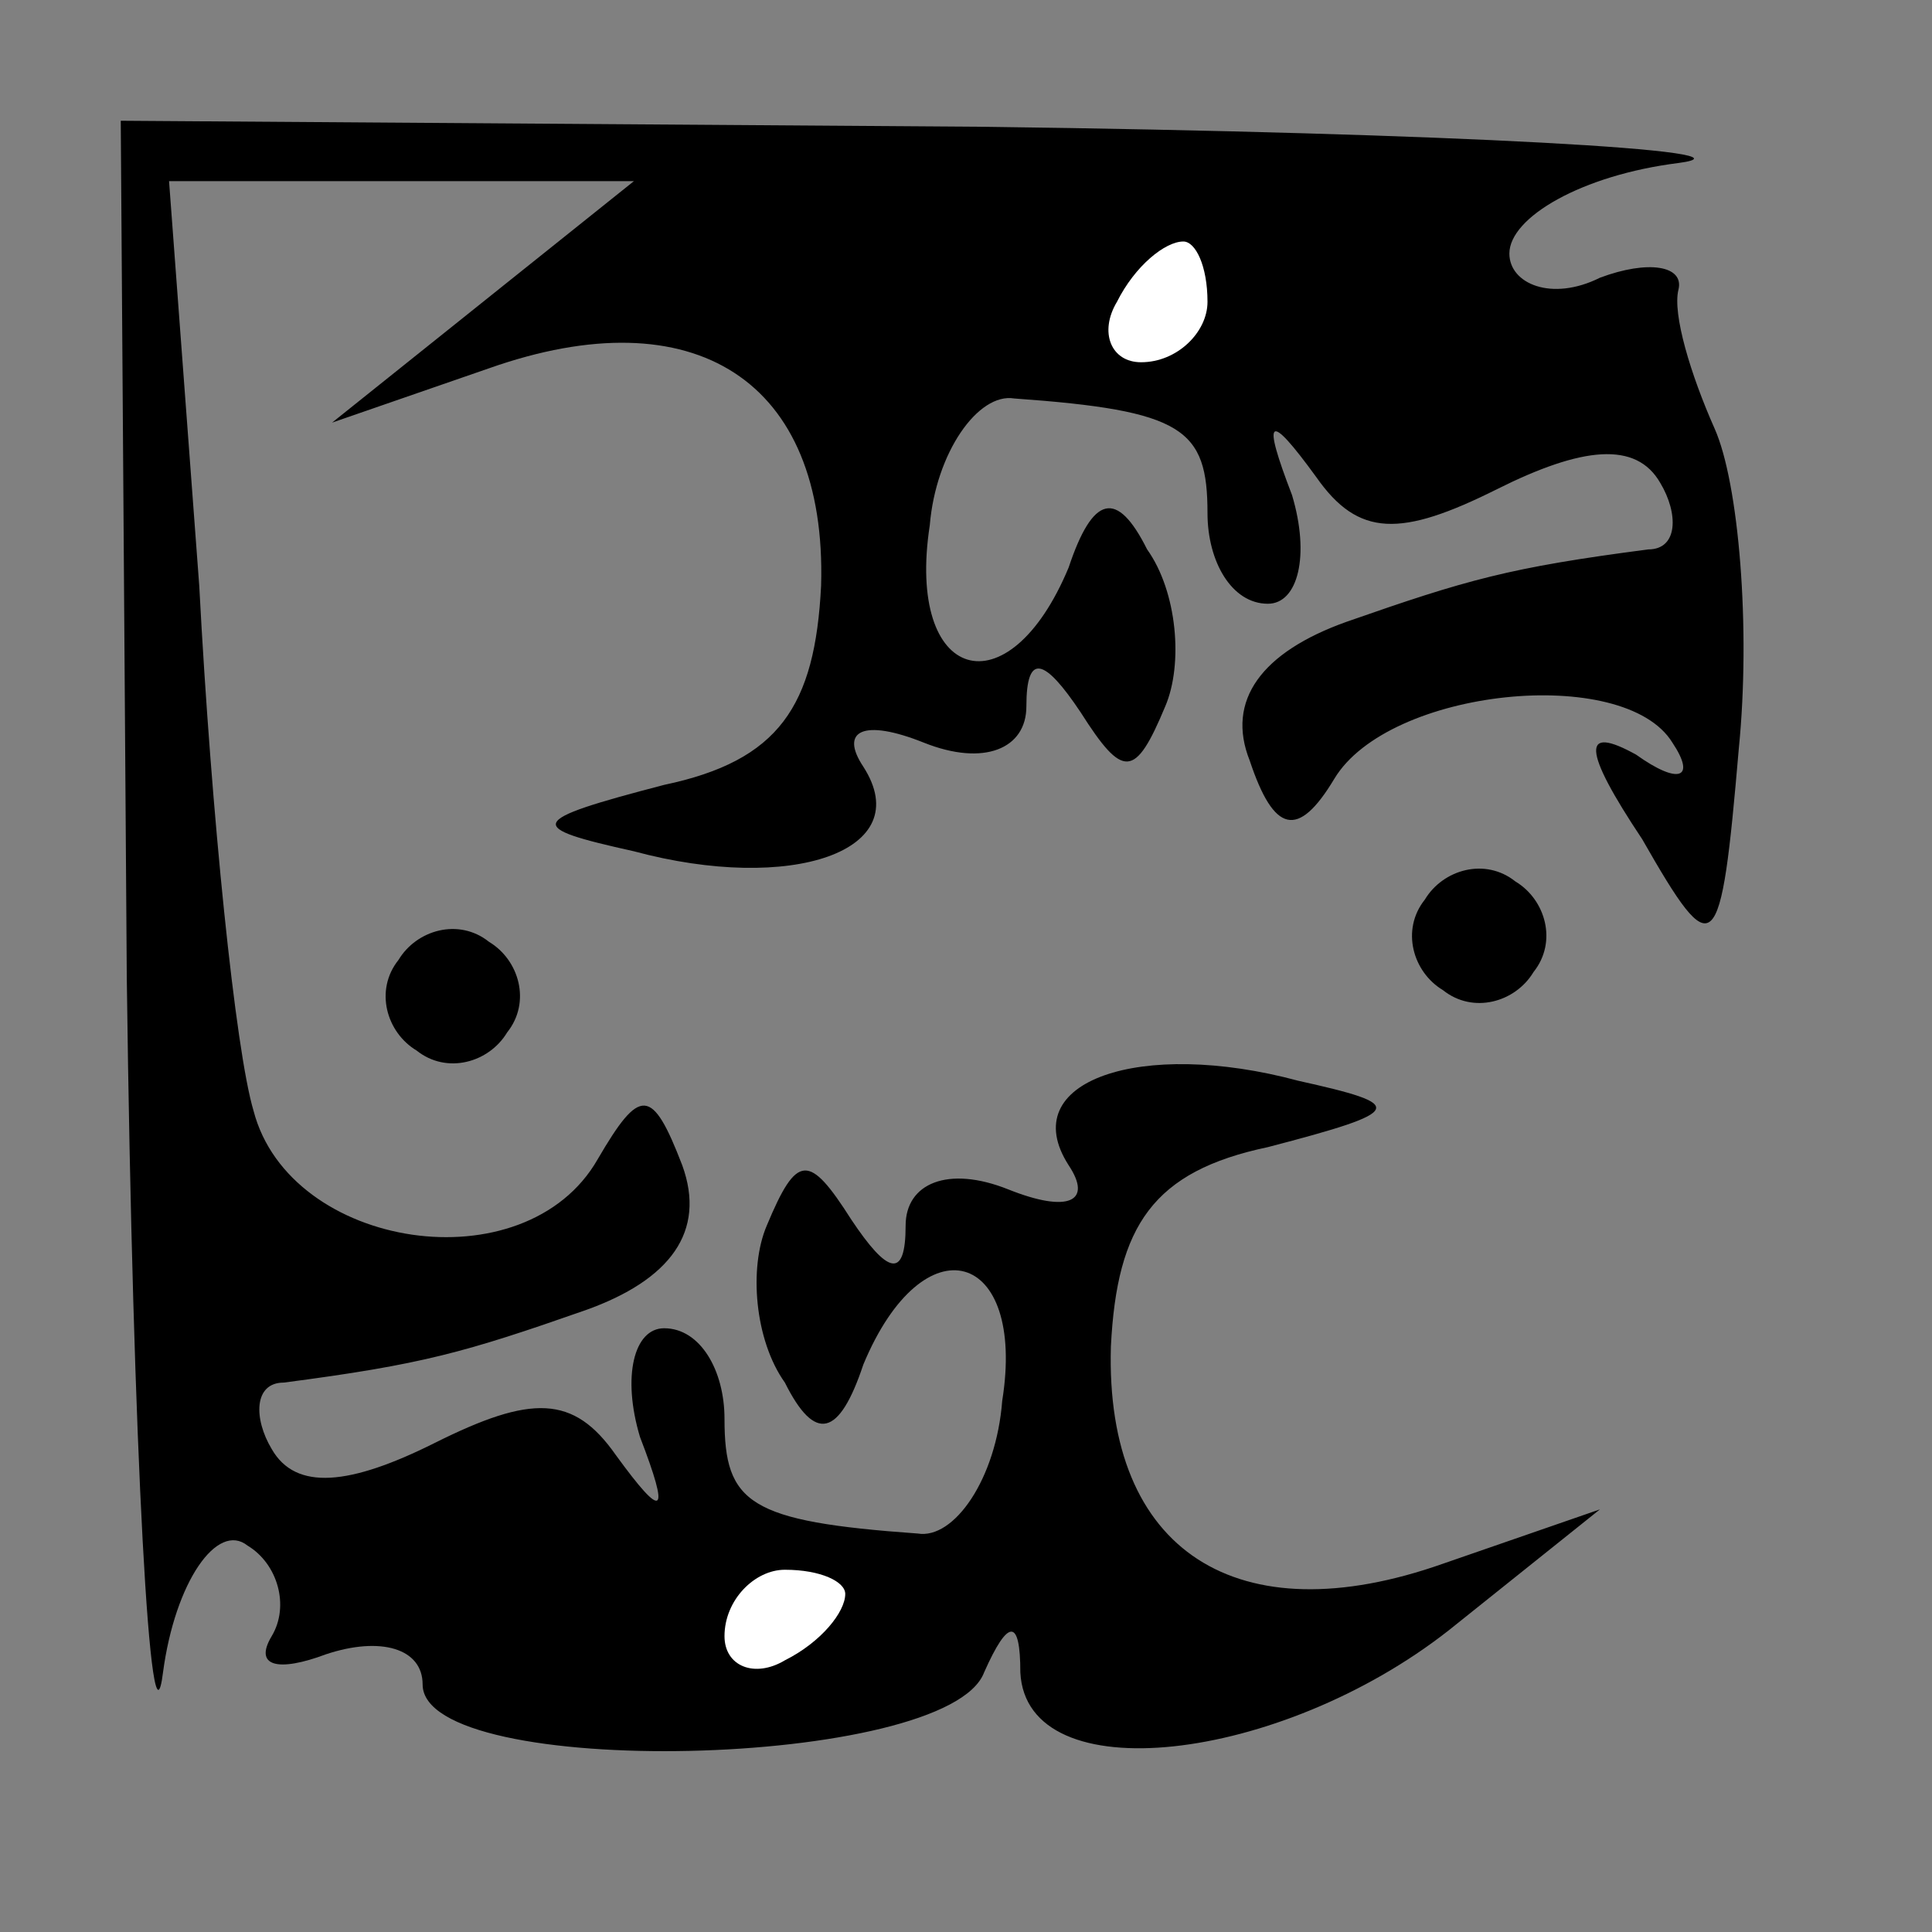 <?xml version="1.0" standalone="no"?>
<!DOCTYPE svg PUBLIC "-//W3C//DTD SVG 20010904//EN"
 "http://www.w3.org/TR/2001/REC-SVG-20010904/DTD/svg10.dtd">
<svg version="1.0" xmlns="http://www.w3.org/2000/svg"
 width="32pt" height="32pt" viewBox="0 0 32 32"
 preserveAspectRatio="xMidYMid meet">
<rect x="0" y="0" width="32" height="32" fill="#808080" stroke="none"/>
<g transform="translate(0,32) scale(0.1,-0.1)"
fill="#000000" stroke="none">
<path fill="#000000" stroke="none" d="M21 158 c1 -79 4 -131 6 -115 2 15 9
25 14 21 5 -3 7 -10 4 -15 -3 -5 1 -6 9 -3 9 3 16 1 16 -5 0 -16 87 -14 93 2
4 9 6 9 6 0 1 -20 43 -15 71 7 l25 20 -26 -9 c-34 -12 -56 2 -55 36 1 20 7 29
26 33 23 6 23 7 5 11 -26 7 -47 0 -38 -14 4 -6 0 -8 -10 -4 -10 4 -17 1 -17
-6 0 -9 -3 -8 -9 1 -7 11 -9 11 -14 -1 -3 -7 -2 -19 3 -26 5 -10 9 -9 13 3 10
24 27 19 23 -6 -1 -13 -8 -23 -14 -22 -28 2 -32 5 -32 19 0 8 -4 15 -10 15 -5
0 -7 -8 -4 -18 5 -13 4 -14 -4 -3 -7 10 -14 10 -30 2 -14 -7 -23 -8 -27 -1 -3
5 -3 11 2 11 23 3 30 5 50 12 14 5 20 13 16 24 -5 13 -7 13 -14 1 -12 -21 -51
-15 -57 8 -3 10 -7 49 -9 87 l-5 67 39 0 38 0 -25 -20 -25 -20 26 9 c34 12 56
-2 55 -36 -1 -20 -7 -29 -26 -33 -23 -6 -23 -7 -5 -11 26 -7 47 0 38 14 -4 6
0 8 10 4 10 -4 17 -1 17 6 0 9 3 8 9 -1 7 -11 9 -11 14 1 3 7 2 19 -3 26 -5
10 -9 9 -13 -3 -10 -24 -27 -19 -23 7 1 12 8 22 14 21 28 -2 32 -5 32 -19 0
-8 4 -15 10 -15 5 0 7 8 4 18 -5 13 -4 14 4 3 7 -10 14 -10 30 -2 14 7 23 8
27 1 3 -5 3 -11 -2 -11 -23 -3 -30 -5 -50 -12 -14 -5 -20 -13 -16 -23 4 -12 8
-13 14 -3 9 15 48 19 56 6 4 -6 1 -7 -6 -2 -9 5 -9 1 1 -14 12 -21 13 -20 16
15 2 20 0 44 -4 53 -4 9 -7 19 -6 23 1 4 -5 5 -13 2 -8 -4 -15 -1 -15 4 0 6
12 13 28 15 15 2 -37 5 -115 6 l-143 1 1 -142z"/>
<path fill="#ffffff" stroke="none" d="M200 270 c0 -5 -5 -10 -11 -10 -5 0 -7
5 -4 10 3 6 8 10 11 10 2 0 4 -4 4 -10z"/>
<path fill="#ffffff" stroke="none" d="M140 56 c0 -3 -4 -8 -10 -11 -5 -3 -10
-1 -10 4 0 6 5 11 10 11 6 0 10 -2 10 -4z"/>
<path fill="#000000" stroke="none" d="M236 171 c-4 -5 -2 -12 3 -15 5 -4 12
-2 15 3 4 5 2 12 -3 15 -5 4 -12 2 -15 -3z"/>
<path fill="#000000" stroke="none" d="M66 161 c-4 -5 -2 -12 3 -15 5 -4 12
-2 15 3 4 5 2 12 -3 15 -5 4 -12 2 -15 -3z"/>
</g>
</svg>

